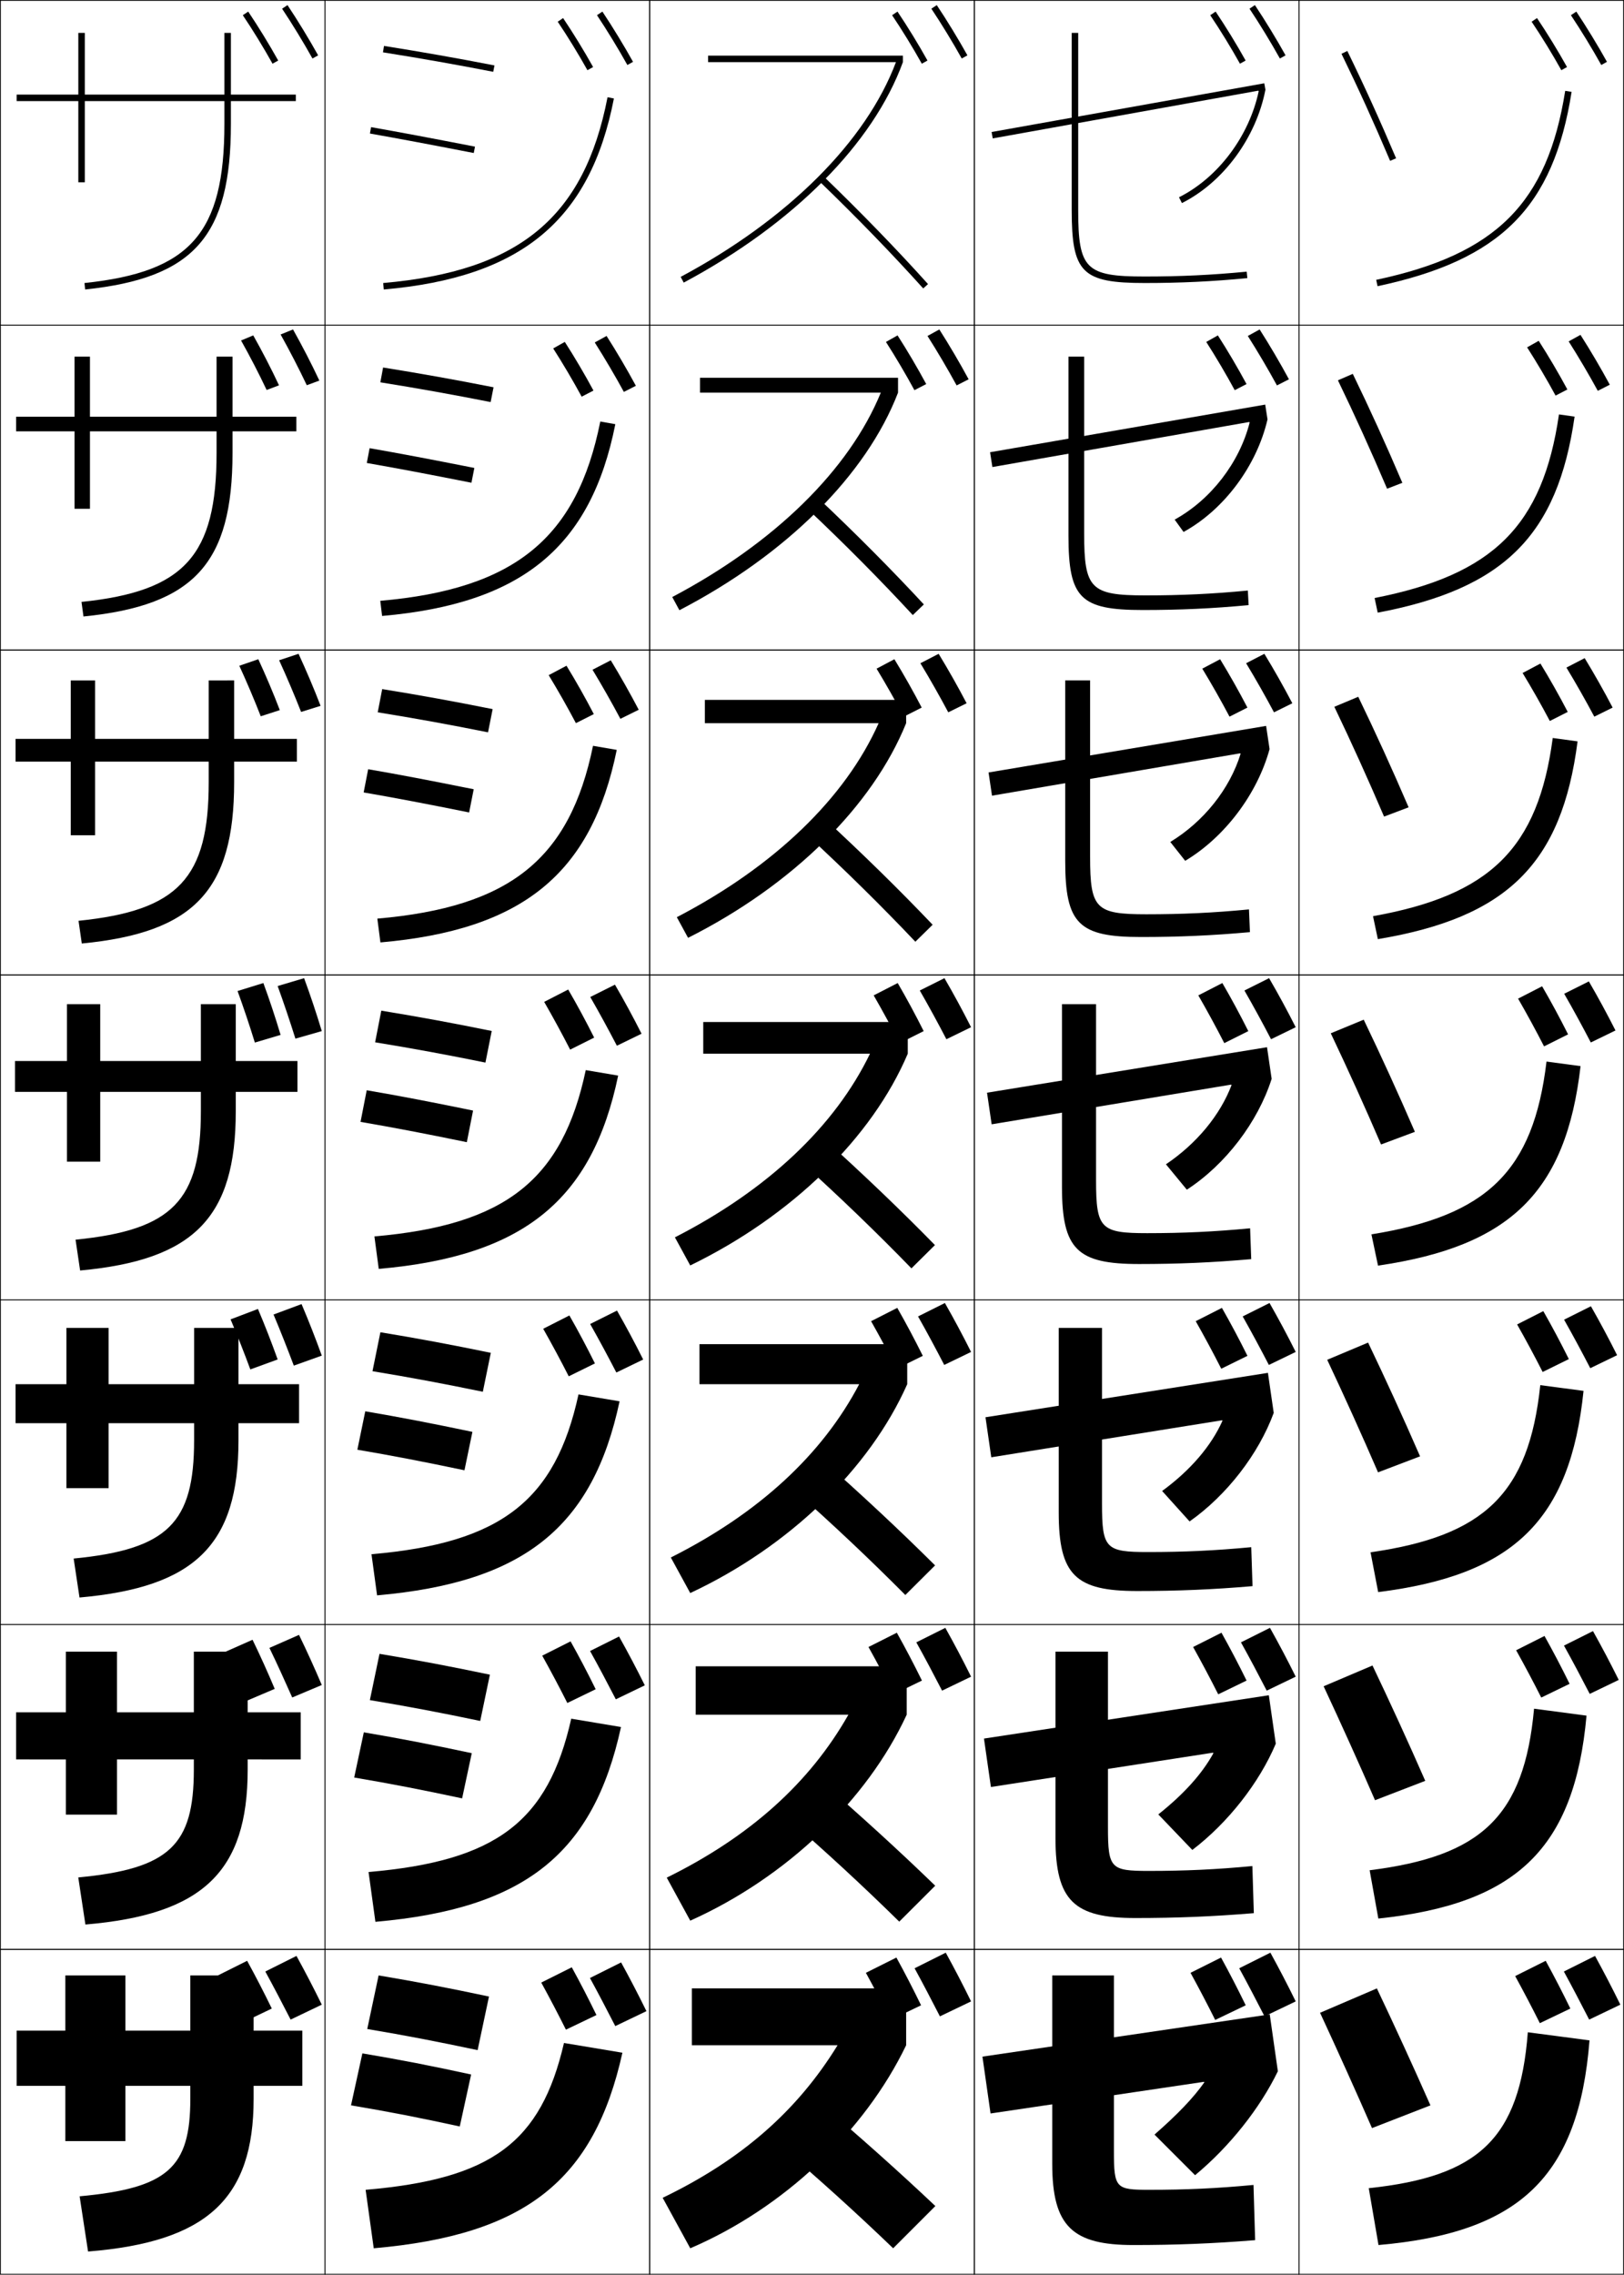 <?xml version="1.0" encoding="utf-8"?>
<!-- Generator: Adobe Illustrator 11 Build 225, SVG Export Plug-In . SVG Version: 6.0.0 Build 78)  -->
<!DOCTYPE svg PUBLIC "-//W3C//DTD SVG 1.0//EN"    "http://www.w3.org/TR/2001/REC-SVG-20010904/DTD/svg10.dtd">
<svg  xmlns="http://www.w3.org/2000/svg" xmlns:xlink="http://www.w3.org/1999/xlink" xmlns:a="http://ns.adobe.com/AdobeSVGViewerExtensions/3.0/"
	 width="500.25" height="700.25" viewBox="0 0 500.25 700.25" overflow="visible" enable-background="new 0 0 500.25 700.25"
	 xml:space="preserve">
		<g id="glyphs">
			<g>
				<rect x="0.125" y="0.125" fill="none" stroke="#000000" stroke-width="0.25" width="100" height="100"/> 
				<rect x="400.125" y="0.125" fill="none" stroke="#000000" stroke-width="0.25" width="100" height="100"/> 
				<rect x="100.125" y="0.125" fill="none" stroke="#000000" stroke-width="0.25" width="100" height="100"/> 
				<rect x="200.125" y="0.125" fill="none" stroke="#000000" stroke-width="0.25" width="100" height="100"/> 
				<rect x="300.125" y="0.125" fill="none" stroke="#000000" stroke-width="0.25" width="100" height="100"/> 
				<rect x="0.125" y="100.125" fill="none" stroke="#000000" stroke-width="0.25" width="100" height="100"/> 
				<rect x="400.125" y="100.125" fill="none" stroke="#000000" stroke-width="0.25" width="100" height="100"/> 
				<rect x="100.125" y="100.125" fill="none" stroke="#000000" stroke-width="0.25" width="100" height="100"/> 
				<rect x="200.125" y="100.125" fill="none" stroke="#000000" stroke-width="0.25" width="100" height="100"/> 
				<rect x="300.125" y="100.125" fill="none" stroke="#000000" stroke-width="0.25" width="100" height="100"/> 
				<rect x="0.125" y="200.125" fill="none" stroke="#000000" stroke-width="0.25" width="100" height="100"/> 
				<rect x="400.125" y="200.125" fill="none" stroke="#000000" stroke-width="0.25" width="100" height="100"/> 
				<rect x="100.125" y="200.125" fill="none" stroke="#000000" stroke-width="0.25" width="100" height="100"/> 
				<rect x="200.125" y="200.125" fill="none" stroke="#000000" stroke-width="0.25" width="100" height="100"/> 
				<rect x="300.125" y="200.125" fill="none" stroke="#000000" stroke-width="0.25" width="100" height="100"/> 
				<rect x="0.125" y="300.125" fill="none" stroke="#000000" stroke-width="0.25" width="100" height="100"/> 
				<rect x="400.125" y="300.125" fill="none" stroke="#000000" stroke-width="0.25" width="100" height="100"/> 
				<rect x="100.125" y="300.125" fill="none" stroke="#000000" stroke-width="0.25" width="100" height="100"/> 
				<rect x="200.125" y="300.125" fill="none" stroke="#000000" stroke-width="0.25" width="100" height="100"/> 
				<rect x="300.125" y="300.125" fill="none" stroke="#000000" stroke-width="0.25" width="100" height="100"/> 
				<rect x="0.125" y="400.125" fill="none" stroke="#000000" stroke-width="0.25" width="100" height="100"/> 
				<rect x="400.125" y="400.125" fill="none" stroke="#000000" stroke-width="0.25" width="100" height="100"/> 
				<rect x="100.125" y="400.125" fill="none" stroke="#000000" stroke-width="0.25" width="100" height="100"/> 
				<rect x="200.125" y="400.125" fill="none" stroke="#000000" stroke-width="0.25" width="100" height="100"/> 
				<rect x="300.125" y="400.125" fill="none" stroke="#000000" stroke-width="0.25" width="100" height="100"/> 
				<rect x="0.125" y="500.125" fill="none" stroke="#000000" stroke-width="0.25" width="100" height="100"/> 
				<rect x="400.125" y="500.125" fill="none" stroke="#000000" stroke-width="0.25" width="100" height="100"/> 
				<rect x="100.125" y="500.125" fill="none" stroke="#000000" stroke-width="0.25" width="100" height="100"/> 
				<rect x="200.125" y="500.125" fill="none" stroke="#000000" stroke-width="0.25" width="100" height="100"/> 
				<rect x="300.125" y="500.125" fill="none" stroke="#000000" stroke-width="0.25" width="100" height="100"/> 
				<rect x="0.125" y="600.125" fill="none" stroke="#000000" stroke-width="0.25" width="100" height="100"/> 
				<rect x="400.125" y="600.125" fill="none" stroke="#000000" stroke-width="0.25" width="100" height="100"/> 
				<rect x="100.125" y="600.125" fill="none" stroke="#000000" stroke-width="0.25" width="100" height="100"/> 
				<rect x="200.125" y="600.125" fill="none" stroke="#000000" stroke-width="0.25" width="100" height="100"/> 
				<rect x="300.125" y="600.125" fill="none" stroke="#000000" stroke-width="0.25" width="100" height="100"/> 
			</g>
			<path display="none" d="M91.956,320.04L99.125,316.393
				c-2.909-5.088-5.808-9.912-8.888-14.768l-7.144,4.058
				C86.099,310.158,89.093,315.043,91.956,320.04z"/>
			<path display="none" d="M70.229,308.483c2.929,4.364,5.846,9.129,8.635,14l7.034-3.58
				c-2.834-4.961-5.658-9.665-8.66-14.403L70.229,308.483z"/>
			<g>
				<path d="M423.917,86.146l0.416,1.957c37.948-8.066,54.149-24.279,59.779-59.822
					l-1.975-0.312C476.664,62.521,460.885,78.289,423.917,86.146z"/>
				<path d="M423.428,184.095c36.497-7.147,51.798-22.212,56.791-56.517l4.812,0.677
					c-5.245,36.626-21.79,53.001-60.649,60.352L423.428,184.095z"/>
				<path d="M422.938,282.043c36.026-6.438,50.85-20.799,55.361-54.856l7.65,1.042
					c-4.861,37.708-21.749,54.246-61.521,60.881L422.938,282.043z"/>
				<path d="M422.449,379.992c35.556-5.728,49.901-19.386,53.932-53.195l10.488,1.406
					c-4.477,38.791-21.708,55.491-62.391,61.411L422.449,379.992z"/>
				<path d="M424.527,490.118l-2.353-12.249c34.942-5.009,48.754-17.946,52.287-51.463
					l13.325,1.771C483.696,468.051,466.121,484.913,424.527,490.118z"/>
				<path d="M424.576,590.621l-2.677-14.874c34.331-4.291,47.607-16.507,50.645-49.731
					l16.162,2.136C485,569.106,467.081,586.133,424.576,590.621z"/>
				<path d="M489.625,628.125c-3.321,42.038-21.584,59.227-65,63l-3-17.5
					c33.719-3.573,46.46-15.067,49-48L489.625,628.125z"/>
			</g>
			<g>
				<path d="M239.125,659.625c12.823,10.865,24.564,21.52,36,32.5l13-13
					c-11.278-10.654-23.459-21.526-37-33L239.125,659.625z"/>
				<path d="M277.001,591.569l11.081-11.056c-11.003-10.661-22.951-21.574-36.175-33.009
					l-10.232,11.489C254.296,569.916,265.872,580.643,277.001,591.569z"/>
				<path d="M278.878,491.015l9.161-9.112c-10.729-10.669-22.443-21.623-35.349-33.017
					l-8.464,9.479C256.644,469.343,268.054,480.141,278.878,491.015z"/>
				<path d="M280.754,390.459l7.242-7.168c-10.453-10.676-21.936-21.671-34.523-33.025
					l-6.695,7.469C258.991,368.77,270.236,379.639,280.754,390.459z"/>
			</g>
			<path d="M281.963,289.904l5.323-5.225c-10.179-10.682-21.428-21.719-33.698-33.033
				l-4.927,5.458C260.672,268.195,271.752,279.137,281.963,289.904z"/>
			<path d="M281.173,189.349l3.404-3.281c-9.904-10.689-20.92-21.767-32.873-33.042
				l-3.159,3.449C260.353,167.622,271.268,178.636,281.173,189.349z"/>
			<path d="M252.43,55.845c11.604,11.203,22.354,22.289,31.952,32.949l1.486-1.338
				c-9.63-10.695-20.412-21.814-32.048-33.051L252.43,55.845z"/>
			<g>
				<path d="M413.227,16.563c5.211,10.684,9.971,21.154,14.978,32.952l1.842-0.781
					c-5.022-11.831-9.795-22.332-15.022-33.048L413.227,16.563z"/>
				<path d="M412.126,117.073c5.242,10.845,10.168,21.694,15.147,33.377l4.702-1.818
					c-5.053-11.828-10.031-22.755-15.269-33.54L412.126,117.073z"/>
				<path d="M411.026,217.583c5.273,11.005,10.365,22.235,15.317,33.802l7.562-2.854
					c-5.082-11.825-10.267-23.178-15.515-34.032L411.026,217.583z"/>
				<path d="M409.926,318.094c5.305,11.166,10.562,22.774,15.488,34.227l10.421-3.892
					c-5.112-11.821-10.503-23.601-15.761-34.524L409.926,318.094z"/>
				<path d="M408.825,418.604l12.599-5.293c5.269,10.993,10.865,23.198,16.008,35.017
					l-12.947,4.928C419.585,441.919,414.162,429.932,408.825,418.604z"/>
				<path d="M407.726,519.114l15.049-6.396c5.279,11.062,11.082,23.693,16.254,35.509
					l-15.474,5.964C418.683,542.97,413.093,530.604,407.726,519.114z"/>
				<path d="M424.125,612.125c5.289,11.13,11.298,24.188,16.5,36l-18,7
					c-4.845-11.104-10.601-23.85-16-35.5L424.125,612.125z"/>
			</g>
			<path d="M24.525,676.125c27.254-2.509,34.1-8.913,34.1-30v-4h-20v17h-18.5v-17h-15v-17h15v-17h18.5
				v17h20v-17h19.5v17h15v17h-15v4c0,30.734-14.329,44.055-51,47L24.525,676.125z"/>
			<path d="M4.958,527.124h15.333v-18.666h15.75v18.666h23.667v-18.666h16.583v18.666
				h16.333v14.5H76.291v3.167c0,31.379-13.829,44.624-49.982,47.666l-2.201-14.498
				c28.15-2.662,35.6-9.984,35.6-33.168v-3.167H36.042V558.625h-15.75v-17.001H4.958
				V527.124z"/>
			<path d="M4.792,426.124h15.667v-17.333h13v17.333h26.333v-17.333h13.667v17.333H92.125v12
				H73.458v5.334c0,32.022-13.329,45.191-48.965,48.331l-1.803-11.996
				c29.045-2.815,37.101-11.055,37.101-36.335v-5.334H33.458V458.125h-13v-20.001H4.792
				V426.124z"/>
			<g>
				<path d="M91.125,29.125h-20v-19h-2v19h-43v-19h-2v19h-19v2h19v25h2v-25h43v7
					c0,33.668-10.474,45.576-43.104,49.006l0.209,1.988
					C59.796,85.592,71.125,72.724,71.125,38.125v-7h20V29.125z"/>
				<path d="M4.958,128.291h18v-18.5h4.75v18.5h39v-18.5h4.917v18.5h19.667v4.5H71.625v6.667
					c0,33.955-11.829,46.898-45.913,50.329l-0.607-4.491
					c31.734-3.276,41.604-14.267,41.604-45.838v-6.667h-39V156.625h-4.75v-23.834h-18V128.291z"
					/>
				<path d="M4.792,227.458h17v-18h7.5v18h35v-18H72.125v18h19.333v7H72.125
					v6.333c0,33.311-12.329,46.33-46.93,49.663l-1.006-6.992
					c30.838-3.123,40.103-13.196,40.103-42.67v-6.333h-35V257.125h-7.5v-22.667h-17V227.458z"
					/>
				<path d="M20.625,309.124h10.25v17.5h31v-17.5h10.75v17.5h19v9.5h-19v6
					c0,32.667-12.829,45.761-47.947,48.997l-1.404-9.494
					c29.941-2.969,38.602-12.125,38.602-39.503v-6h-31V357.625h-10.25v-21.501h-16v-9.5h16V309.124z"/>
			</g>
			<g>
				<path d="M117.969,16.112c11.603,1.84,22.395,3.745,33.966,5.994l0.381-1.963
					c-11.593-2.254-22.408-4.162-34.034-6.006L117.969,16.112z"/>
				<path d="M117.161,117.697l0.844-4.562c11.666,1.868,22.319,3.776,34.029,6.088
					l-0.901,4.553C139.441,121.467,128.808,119.562,117.161,117.697z"/>
				<path d="M116.354,219.282l1.375-7.149c11.706,1.892,22.197,3.799,34.023,6.17
					l-1.421,7.143C138.52,223.078,128.045,221.171,116.354,219.282z"/>
				<path d="M117.453,311.131c11.746,1.916,22.075,3.823,34.018,6.252l-1.941,9.732
					c-11.931-2.428-22.248-4.334-33.982-6.248L117.453,311.131z"/>
				<path d="M117.177,410.129c11.787,1.94,21.953,3.848,34.012,6.335l-2.461,11.988
					c-12.051-2.487-22.209-4.394-33.988-6.333L117.177,410.129z"/>
				<path d="M116.901,509.127c11.827,1.964,21.831,3.871,34.006,6.417l-2.981,14.244
					c-12.17-2.545-22.171-4.452-33.994-6.416L116.901,509.127z"/>
				<path d="M147.125,631.125c-12.291-2.604-22.133-4.512-34-6.5l3.5-16.5
					c11.867,1.988,21.709,3.896,34,6.5L147.125,631.125z"/>
			</g>
			<g>
				<path d="M113.951,41.109c8.851,1.562,17.519,3.187,31.983,5.997l0.381-1.963
					c-14.477-2.813-23.154-4.44-32.017-6.003L113.951,41.109z"/>
				<path d="M112.986,142.529c9.314,1.626,18.177,3.301,32.236,6.081l0.895-4.554
					c-14.069-2.782-22.94-4.458-32.264-6.085L112.986,142.529z"/>
				<path d="M112.021,243.949c9.777,1.69,18.836,3.415,32.489,6.164l1.409-7.144
					c-13.661-2.75-22.727-4.477-32.511-6.168L112.021,243.949z"/>
				<path d="M112.962,335.632l-1.905,9.737c10.24,1.755,19.494,3.529,32.741,6.248
					l1.923-9.734C132.467,339.164,123.208,337.388,112.962,335.632z"/>
				<path d="M112.516,434.463l-2.437,11.824c10.703,1.82,20.153,3.645,32.994,6.332
					l2.449-11.822C132.676,438.108,123.224,436.283,112.516,434.463z"/>
				<path d="M112.071,533.294l-2.969,13.912c11.167,1.885,20.812,3.76,33.248,6.416
					l2.974-13.911C132.886,537.054,123.239,535.179,112.071,533.294z"/>
				<path d="M108.125,648.125c11.63,1.949,21.471,3.874,33.5,6.5l3.5-16
					c-12.029-2.626-21.87-4.551-33.5-6.5L108.125,648.125z"/>
			</g>
			<path d="M218.125,17.125v2h57.859c-9.168,24.403-33.283,48.464-66.316,66.111L210.61,87
				C244.381,68.959,268.988,44.22,278.125,19.125v-2H218.125z"/>
			<path d="M215.625,116.292v4.583h55.695c-9.701,23.694-32.669,46.268-64.242,62.919
				l2.202,4.06c32.928-17.084,57.595-41.63,67.346-66.979v-4.583H215.625z"/>
			<path d="M217.125,215.458V222.625h53.53c-10.235,22.985-32.056,44.071-62.168,59.727
				l3.461,6.356c32.085-16.127,56.812-40.479,67.177-66.083v-7.167H217.125z"/>
			<g>
				<path d="M216.625,314.625v9.75h51.366c-10.77,22.275-31.442,41.875-60.095,56.535l4.721,8.652
					c31.243-15.171,56.029-39.328,67.008-65.188v-9.75H216.625z"/>
				<path d="M215.458,413.791V426.125h49.202c-11.304,21.566-30.829,39.679-58.021,53.344
					l5.98,10.947c30.4-14.214,55.246-38.177,66.838-64.291v-12.334H215.458z"/>
				<path d="M214.292,512.958V527.875h47.039c-11.839,20.856-30.215,37.483-55.948,50.151
					l7.24,13.244c29.558-13.257,54.462-37.026,66.669-63.396v-14.917H214.292z"/>
				<path d="M279.125,612.125h-66v17.5h44.874c-12.373,20.147-29.602,35.287-53.874,46.96
					l8.5,15.54c28.715-12.301,53.679-35.876,66.5-62.5V612.125z"/>
			</g>
			<g>
				<path d="M386.125,672.625l0.5,17c-13.009,1.053-24.574,1.5-37.5,1.5c-18.654,0-25-5.636-25-25v-58h19v54
					c0,11.602,0.578,12,11,12C365.324,674.125,374.859,673.689,386.125,672.625z"/>
				<path d="M325.125,508.458h16.167v54.084c0,12.701,0.864,13.416,12.583,13.416
					c11.163,0,20.724-0.439,31.9-1.499l0.449,14.498
					c-12.642,1.052-23.903,1.501-36.517,1.501c-18.77,0-24.583-5.222-24.583-24.583
					V508.458z"/>
				<path d="M326.125,408.792h13.333v54.166c0,13.802,1.152,14.834,14.167,14.834
					c11.128,0,20.713-0.444,31.802-1.499l0.396,11.997
					c-12.272,1.049-23.23,1.502-35.531,1.502c-18.885,0-24.167-4.809-24.167-24.167
					V408.792z"/>
				<path d="M327.125,309.125h10.5v54.25c0,14.901,1.438,16.25,15.75,16.25
					c11.092,0,20.702-0.448,31.702-1.498l0.346,9.496
					C373.518,388.67,362.863,389.125,350.875,389.125c-19,0-23.75-4.395-23.75-23.75V309.125z"/>
				<path d="M328.125,209.458h7.666v54.333c0,16.002,1.726,17.667,17.334,17.667
					c11.056,0,20.691-0.453,31.603-1.497l0.294,6.994
					c-11.536,1.045-21.888,1.503-33.563,1.503c-19.115,0-23.333-3.981-23.333-23.333
					V209.458z"/>
				<path d="M329.125,109.792h4.833v54.417c0,17.101,2.013,19.083,18.917,19.083
					c11.021,0,20.681-0.457,31.504-1.496l0.242,4.492
					c-11.169,1.043-21.216,1.504-32.579,1.504c-19.23,0-22.917-3.568-22.917-22.917
					V109.792z"/>
				<path d="M330.125,10.125v54.5c0,19.346,3.154,22.5,22.5,22.5c11.051,0,20.795-0.464,31.596-1.505
					l-0.191-1.99C373.295,84.664,363.609,85.125,352.625,85.125c-18.201,0-20.5-2.299-20.5-20.5v-54.5
					H330.125z"/>
			</g>
			<path d="M370.854,640.884l0.128,0.153C367.531,645.902,362.813,650.828,355.625,657.125l12.5,12.5
				c10.606-8.757,20.035-20.681,25.5-32l-2.5-17.5l-88.5,13l2.5,17.5L370.854,640.884z"/>
			<path d="M303.096,535.211l2.142,14.911l68.408-10.567l0.128,0.154
				c-3.477,6.335-9.029,12.527-16.974,18.85l10.479,10.938
				c11.043-8.415,20.649-20.721,25.709-32.708l-2.142-14.911L303.096,535.211z"/>
			<path d="M303.566,436.297l1.784,12.323L376.438,437.227l0.128,0.154
				c-3.502,7.806-9.891,15.263-18.59,21.612l8.457,9.376
				c11.479-8.073,21.262-20.76,25.918-33.416l-1.784-12.323L303.566,436.297z"/>
			<g>
				<path d="M304.037,336.383l1.426,9.734l73.766-12.219l0.128,0.154
					c-3.526,9.276-10.751,17.999-20.206,24.375l6.437,7.813
					c11.916-7.731,21.875-20.8,26.126-34.124l-1.426-9.734L304.037,336.383z"/>
				<path d="M304.508,237.802l1.067,7.146l76.444-13.044l0.128,0.154
					c-3.335,10.825-11.351,20.879-21.655,27.138L365.082,265
					c12.197-7.288,22.202-20.568,25.993-34.386l-1.067-7.146L304.508,237.802z"/>
				<path d="M304.979,139.221l0.71,4.558l79.122-13.87l0.129,0.154
					c-3.144,12.375-11.95,23.76-23.104,29.901l2.743,3.796
					c12.478-6.845,22.529-20.336,25.86-34.648l-0.71-4.557L304.979,139.221z"/>
				<path d="M387.73,28.067c-2.951,13.924-12.549,26.641-24.554,32.664l0.896,1.787
					c12.759-6.401,22.856-20.104,25.728-34.909l-0.352-1.969l-84,15l0.352,1.969
					l81.801-14.695L387.73,28.067z"/>
			</g>
			<path d="M286.894,2.68c3.117,4.672,6.616,10.403,9.357,15.332l1.748-0.973
				c-2.767-4.973-6.296-10.755-9.442-15.469L286.894,2.68z"/>
			<path d="M274.796,4.685c3.031,4.49,6.454,10.07,9.155,14.927l1.748-0.973
				c-2.729-4.903-6.184-10.538-9.245-15.073L274.796,4.685z"/>
			<path d="M285.703,103.428c2.994,4.7,6.31,10.331,8.973,15.221l3.698-1.882
				c-2.711-5.025-5.988-10.586-9.028-15.346L285.703,103.428z"/>
			<path d="M272.905,105.264c2.918,4.547,6.162,10.036,8.771,14.851l3.632-1.882
				c-2.663-4.948-5.865-10.374-8.83-14.982L272.905,105.264z"/>
			<path d="M283.514,204.176c2.87,4.728,6.003,10.258,8.587,15.111L297.75,216.496
				c-2.655-5.078-5.681-10.417-8.614-15.223L283.514,204.176z"/>
			<path d="M270.016,205.845c2.804,4.603,5.87,10.001,8.385,14.776l5.517-2.791
				c-2.598-4.993-5.548-10.209-8.415-14.891L270.016,205.845z"/>
			<g>
				<g>
					<path d="M299.125,616.125c-2.544-5.185-5.102-10.09-7.8-15l-9.601,4.8
						c2.621,4.782,5.35,10.034,7.801,14.8L299.125,616.125z"/>
					<path d="M283.725,617.325C281.25,612.237,278.77,607.437,276.125,602.625l-9.4,4.7
						c2.569,4.687,5.256,9.802,7.601,14.5L283.725,617.325z"/>
				</g>
				<g>
					<path d="M282.258,505.592c2.662,4.772,5.465,10.084,7.934,14.866l8.934-4.3
						c-2.562-5.167-5.192-10.143-7.934-15.033L282.258,505.592z"/>
					<path d="M267.524,507.025c2.61,4.677,5.363,9.855,7.733,14.566l8.733-4.233
						c-2.493-5.071-5.047-9.94-7.733-14.733L267.524,507.025z"/>
				</g>
				<g>
					<path d="M282.791,405.258c2.704,4.765,5.58,10.135,8.067,14.934l8.267-4
						c-2.581-5.148-5.282-10.195-8.066-15.066L282.791,405.258z"/>
					<path d="M268.325,406.725c2.649,4.669,5.471,9.911,7.866,14.634l8.067-3.967
						c-2.513-5.055-5.139-9.993-7.867-14.767L268.325,406.725z"/>
				</g>
				<g>
					<path d="M283.324,304.925c2.746,4.755,5.695,10.185,8.201,15l7.6-3.7
						c-2.6-5.131-5.373-10.248-8.2-15.1L283.324,304.925z"/>
					<path d="M269.125,306.425c2.69,4.659,5.578,9.966,8,14.7l7.4-3.7
						c-2.531-5.038-5.229-10.045-8-14.8L269.125,306.425z"/>
				</g>
			</g>
			<g>
				<g>
					<path d="M399.125,616.125c-2.544-5.185-5.102-10.09-7.8-15l-9.601,4.8
						c2.621,4.782,5.35,10.034,7.801,14.8L399.125,616.125z"/>
					<path d="M383.725,617.325C381.25,612.237,378.77,607.437,376.125,602.625l-9.4,4.7
						c2.569,4.687,5.256,9.802,7.601,14.5L383.725,617.325z"/>
				</g>
				<g>
					<path d="M382.258,505.592c2.663,4.772,5.465,10.084,7.935,14.866l8.933-4.3
						c-2.562-5.167-5.192-10.143-7.934-15.033L382.258,505.592z"/>
					<path d="M367.524,507.025c2.609,4.677,5.363,9.855,7.733,14.566l8.733-4.233
						c-2.493-5.071-5.047-9.94-7.732-14.733L367.524,507.025z"/>
				</g>
				<g>
					<path d="M382.791,405.258c2.704,4.765,5.58,10.135,8.067,14.934l8.267-4
						c-2.581-5.148-5.282-10.195-8.066-15.066L382.791,405.258z"/>
					<path d="M368.325,406.725c2.649,4.669,5.471,9.911,7.866,14.634l8.067-3.967
						c-2.513-5.055-5.139-9.993-7.867-14.767L368.325,406.725z"/>
				</g>
				<g>
					<path d="M383.324,304.925c2.746,4.755,5.695,10.185,8.201,15l7.6-3.7
						c-2.6-5.131-5.373-10.248-8.2-15.1L383.324,304.925z"/>
					<path d="M369.125,306.425c2.69,4.659,5.578,9.966,8,14.7l7.4-3.7
						c-2.531-5.038-5.229-10.045-8-14.8L369.125,306.425z"/>
				</g>
				<g>
					<path d="M383.847,204.176c2.87,4.728,6.003,10.258,8.587,15.111l5.649-2.791
						c-2.655-5.078-5.681-10.417-8.614-15.223L383.847,204.176z"/>
					<path d="M370.349,205.844c2.804,4.603,5.87,10.001,8.385,14.776L384.25,217.829
						c-2.598-4.993-5.548-10.209-8.415-14.891L370.349,205.844z"/>
				</g>
				<g>
					<path d="M384.37,103.428c2.994,4.699,6.31,10.331,8.973,15.221l3.698-1.882
						c-2.711-5.025-5.988-10.586-9.028-15.346L384.37,103.428z"/>
					<path d="M371.572,105.265c2.918,4.547,6.162,10.036,8.771,14.851l3.632-1.882
						c-2.663-4.948-5.865-10.374-8.83-14.982L371.572,105.265z"/>
				</g>
				<g>
					<path d="M384.894,2.68c3.117,4.672,6.616,10.403,9.357,15.332l1.748-0.973
						c-2.767-4.973-6.296-10.755-9.442-15.469L384.894,2.68z"/>
					<path d="M372.796,4.685c3.031,4.49,6.454,10.07,9.155,14.927l1.748-0.973
						c-2.729-4.903-6.184-10.538-9.245-15.073L372.796,4.685z"/>
				</g>
			</g>
			<path d="M99.125,617.125c-2.544-5.185-5.102-10.09-7.8-15l-9.601,4.8
				c2.621,4.782,5.35,10.034,7.801,14.8L99.125,617.125z"/>
			<path d="M83.725,618.325C81.25,613.237,78.77,608.437,76.125,603.625l-9.4,4.7
				c2.569,4.687,5.256,9.802,7.601,14.5L83.725,618.325z"/>
			<path d="M82.992,507.299c2.374,4.907,4.847,10.362,7.024,15.265l9.108-3.841
				c-2.252-5.291-4.571-10.401-7.018-15.431L82.992,507.299z"/>
			<path d="M68.875,508.744c2.326,4.81,4.758,10.129,6.842,14.955l8.91-3.786
				c-2.189-5.192-4.439-10.192-6.836-15.121L68.875,508.744z"/>
			<path d="M84.259,404.673c2.126,5.033,4.344,10.69,6.248,15.73L99.125,417.321
				c-1.96-5.398-4.042-10.715-6.235-15.863L84.259,404.673z"/>
			<path d="M71.027,406.163c2.083,4.934,4.26,10.456,6.083,15.411l8.42-3.072
				c-1.904-5.297-3.923-10.497-6.072-15.544L71.027,406.163z"/>
			<g>
				<g>
					<path d="M86.894,2.68c3.117,4.672,6.616,10.403,9.357,15.332l1.748-0.973
						c-2.767-4.973-6.296-10.755-9.442-15.469L86.894,2.68z"/>
					<path d="M74.796,4.685c3.031,4.49,6.454,10.07,9.155,14.927l1.748-0.973
						c-2.729-4.903-6.184-10.538-9.245-15.073L74.796,4.685z"/>
				</g>
				<g>
					<path d="M86.438,102.968c2.704,4.834,5.691,10.608,8.062,15.62l3.875-1.423
						c-2.4-5.15-5.368-10.845-8.113-15.744L86.438,102.968z"/>
					<path d="M74.256,104.816c2.634,4.679,5.557,10.309,7.878,15.24l3.809-1.435
						c-2.359-5.069-5.258-10.626-7.933-15.371L74.256,104.816z"/>
				</g>
				<g>
					<path d="M85.982,203.258c2.292,4.997,4.766,10.813,6.767,15.908l6-1.873
						c-2.035-5.328-4.439-10.936-6.783-16.019L85.982,203.258z"/>
					<path d="M73.717,204.95c2.237,4.868,4.659,10.545,6.602,15.554l5.87-1.897
						c-1.988-5.235-4.332-10.713-6.621-15.667L73.717,204.95z"/>
				</g>
				<g>
					<path d="M85.526,303.547c1.879,5.159,3.841,11.019,5.472,16.195L99.125,317.419
						c-1.669-5.505-3.512-11.026-5.453-16.294L85.526,303.547z"/>
					<path d="M73.178,305.082c1.84,5.057,3.762,10.783,5.325,15.867l7.931-2.359
						c-1.618-5.401-3.406-10.801-5.309-15.965L73.178,305.082z"/>
				</g>
			</g>
			<g>
				<g>
					<path d="M183.894,4.68c3.117,4.672,6.616,10.403,9.357,15.332l1.748-0.973
						c-2.767-4.973-6.296-10.755-9.442-15.469L183.894,4.68z"/>
					<path d="M171.796,6.685c3.031,4.49,6.454,10.07,9.155,14.927l1.748-0.973
						c-2.729-4.903-6.184-10.538-9.245-15.073L171.796,6.685z"/>
				</g>
				<g>
					<path d="M183.204,105.428c2.994,4.699,6.309,10.331,8.972,15.221l3.698-1.882
						c-2.711-5.025-5.988-10.586-9.028-15.346L183.204,105.428z"/>
					<path d="M170.405,107.264c2.917,4.547,6.162,10.036,8.77,14.852l3.632-1.882
						c-2.663-4.949-5.866-10.374-8.83-14.982L170.405,107.264z"/>
				</g>
				<g>
					<path d="M182.514,206.177c2.87,4.727,6.002,10.257,8.586,15.11l5.649-2.791
						c-2.655-5.078-5.681-10.417-8.614-15.223L182.514,206.177z"/>
					<path d="M169.015,207.845c2.804,4.603,5.87,10,8.385,14.776l5.516-2.791
						c-2.597-4.993-5.547-10.209-8.415-14.891L169.015,207.845z"/>
				</g>
				<g>
					<path d="M181.824,306.925c2.746,4.755,5.695,10.185,8.201,15l7.6-3.7
						c-2.6-5.131-5.373-10.248-8.2-15.1L181.824,306.925z"/>
					<path d="M167.625,308.425c2.69,4.659,5.578,9.966,8,14.7l7.4-3.7
						c-2.531-5.038-5.229-10.045-8-14.8L167.625,308.425z"/>
				</g>
				<g>
					<path d="M198.125,418.524c-2.582-5.148-5.283-10.195-8.067-15.066l-8.268,4.133
						c2.705,4.765,5.58,10.135,8.068,14.934L198.125,418.524z"/>
					<path d="M183.258,419.725c-2.512-5.055-5.138-9.993-7.866-14.767l-8.067,4.1
						c2.65,4.669,5.471,9.912,7.867,14.634L183.258,419.725z"/>
				</g>
				<g>
					<path d="M198.625,518.825c-2.562-5.167-5.192-10.143-7.933-15.033l-8.934,4.466
						c2.663,4.773,5.465,10.085,7.935,14.867L198.625,518.825z"/>
					<path d="M183.492,520.025c-2.494-5.071-5.047-9.941-7.733-14.733l-8.734,4.399
						c2.609,4.678,5.363,9.856,7.733,14.567L183.492,520.025z"/>
				</g>
				<g>
					<path d="M199.125,619.125c-2.544-5.185-5.102-10.09-7.8-15l-9.601,4.8
						c2.621,4.782,5.35,10.034,7.801,14.8L199.125,619.125z"/>
					<path d="M183.725,620.325C181.25,615.237,178.77,610.437,176.125,605.625l-9.4,4.7
						c2.569,4.687,5.256,9.802,7.601,14.5L183.725,620.325z"/>
				</g>
			</g>
			<g>
				<g>
					<path d="M483.894,4.68c3.117,4.672,6.616,10.403,9.357,15.332l1.748-0.973
						c-2.767-4.973-6.296-10.755-9.442-15.469L483.894,4.68z"/>
					<path d="M471.796,6.685c3.031,4.49,6.454,10.07,9.155,14.927l1.748-0.973
						c-2.729-4.903-6.184-10.538-9.245-15.073L471.796,6.685z"/>
				</g>
				<g>
					<path d="M483.204,105.095c2.993,4.699,6.309,10.33,8.972,15.221l3.698-1.882
						c-2.711-5.025-5.988-10.586-9.028-15.346L483.204,105.095z"/>
					<path d="M470.405,106.931c2.918,4.546,6.162,10.035,8.771,14.851l3.632-1.882
						c-2.662-4.948-5.865-10.374-8.83-14.982L470.405,106.931z"/>
				</g>
				<g>
					<path d="M482.514,205.51c2.87,4.727,6.003,10.258,8.587,15.111L496.75,217.83
						c-2.655-5.078-5.681-10.417-8.614-15.223L482.514,205.51z"/>
					<path d="M469.016,207.178c2.804,4.603,5.87,10,8.385,14.775l5.517-2.791
						c-2.598-4.993-5.548-10.209-8.415-14.891L469.016,207.178z"/>
				</g>
				<g>
					<path d="M481.824,305.925c2.746,4.755,5.695,10.185,8.201,15l7.6-3.7
						c-2.6-5.131-5.373-10.248-8.2-15.1L481.824,305.925z"/>
					<path d="M467.625,307.425c2.69,4.659,5.578,9.966,8,14.7l7.4-3.7
						c-2.531-5.038-5.229-10.045-8-14.8L467.625,307.425z"/>
				</g>
				<g>
					<path d="M498.125,417.191c-2.581-5.149-5.282-10.195-8.066-15.066l-8.268,4.133
						c2.704,4.765,5.58,10.135,8.067,14.934L498.125,417.191z"/>
					<path d="M483.258,418.392c-2.512-5.055-5.138-9.993-7.866-14.767l-8.066,4.1
						c2.649,4.668,5.471,9.911,7.866,14.634L483.258,418.392z"/>
				</g>
				<g>
					<path d="M498.625,517.158c-2.562-5.167-5.192-10.143-7.934-15.033l-8.934,4.467
						c2.663,4.772,5.465,10.084,7.935,14.866L498.625,517.158z"/>
					<path d="M483.491,518.358c-2.493-5.071-5.046-9.94-7.732-14.733l-8.734,4.4
						c2.61,4.677,5.363,9.856,7.734,14.566L483.491,518.358z"/>
				</g>
				<g>
					<path d="M499.125,617.125c-2.544-5.185-5.102-10.09-7.8-15l-9.601,4.8
						c2.621,4.782,5.35,10.034,7.801,14.8L499.125,617.125z"/>
					<path d="M483.725,618.325C481.25,613.237,478.77,608.437,476.125,603.625l-9.4,4.7
						c2.569,4.687,5.256,9.802,7.601,14.5L483.725,618.325z"/>
				</g>
			</g>
			<g>
				<path d="M173.725,628.925C166.618,659.568,151.48,670.805,112.625,674.125l2.5,18
					c46.753-4.09,67.873-20.914,76.6-60.2L173.725,628.925z"/>
				<path d="M113.527,576.292l2.112,15.332c46.027-4.026,67.161-20.978,75.649-59.968
					l-15.327-2.563C168.841,560.789,152.89,572.914,113.527,576.292z"/>
				<path d="M114.43,478.46l1.724,12.664c45.302-3.964,66.45-21.042,74.699-59.735
					l-12.655-2.127C171.065,462.01,154.299,475.023,114.43,478.46z"/>
				<path d="M115.332,380.627l1.336,9.996c44.577-3.9,65.738-21.105,73.748-59.503
					l-9.982-1.69C173.288,363.23,155.709,377.133,115.332,380.627z"/>
				<path d="M116.233,282.794l0.949,7.328c43.852-3.837,65.026-21.169,72.797-59.271
					l-7.309-1.254C175.511,264.451,157.118,279.242,116.233,282.794z"/>
				<path d="M117.136,184.961l0.561,4.66c43.126-3.773,64.314-21.233,71.846-59.038
					l-4.636-0.817C177.735,165.671,158.528,181.352,117.136,184.961z"/>
				<path d="M118.038,87.129l0.174,1.992c42.4-3.71,63.603-21.297,70.895-58.806
					l-1.963-0.381C179.958,66.892,159.938,83.462,118.038,87.129z"/>
			</g>
		</g>
	</svg>
